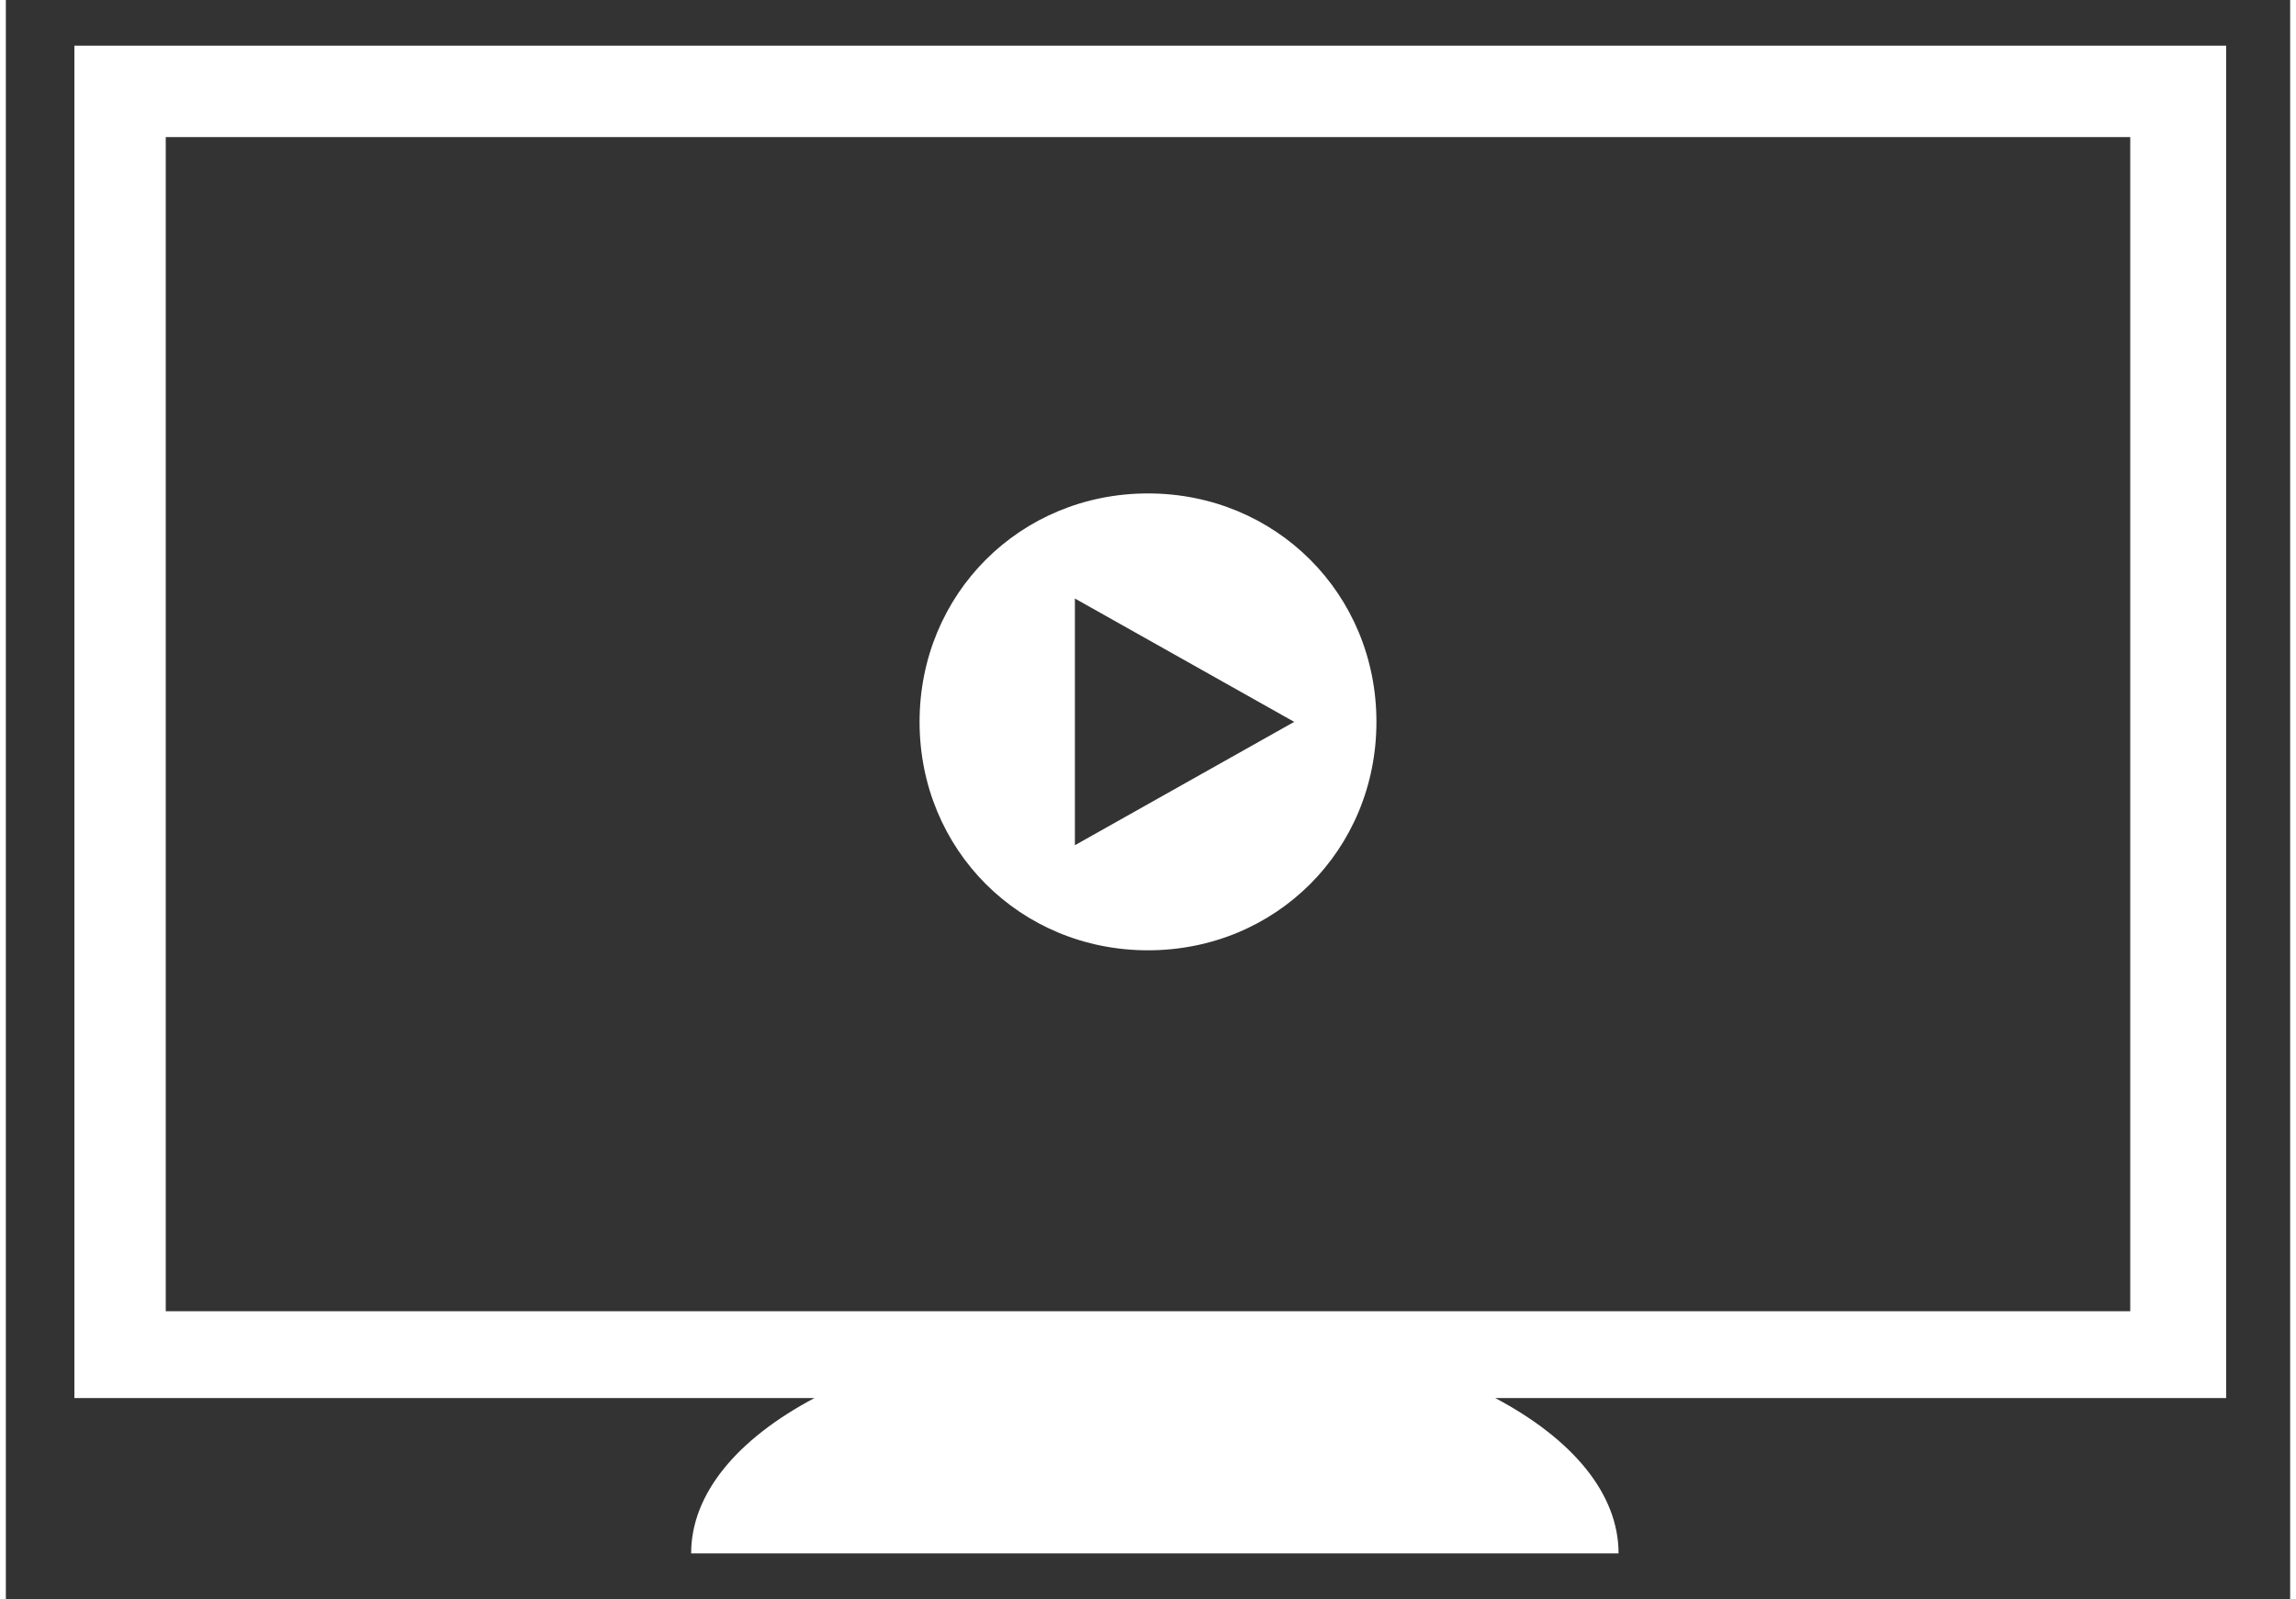 <?xml version="1.0" encoding="utf-8"?>
<!-- Generator: Adobe Illustrator 18.0.0, SVG Export Plug-In . SVG Version: 6.00 Build 0)  -->
<svg version="1.1" id="Ebene_1" xmlns="http://www.w3.org/2000/svg" xmlns:xlink="http://www.w3.org/1999/xlink" x="0px" y="0px"
	 viewBox="0 0 50 35" enable-background="new 0 0 50 35" xml:space="preserve" width="56" height="39">
<rect x="0" y="0" width="50" height="35" fill="#333333" stroke="none"/>
<g>
	<g>
		<g>
			<path fill="#FFFFFF" d="M48.5,1h-47v29.6h16.2C16,31.5,15,32.7,15,34h20.3c0-1.3-1-2.5-2.7-3.4h16V1z M46.5,28.7h-43V3h43V28.7z"
				/>
			<path fill="#FFFFFF" d="M25,20.8c2.8,0,5-2.2,5-5s-2.2-5-5-5s-5,2.2-5,5S22.2,20.8,25,20.8z M23.4,13.1l4.8,2.7l-4.8,2.7V13.1z"
				/>
		</g>
	</g>
</g>
</svg>
